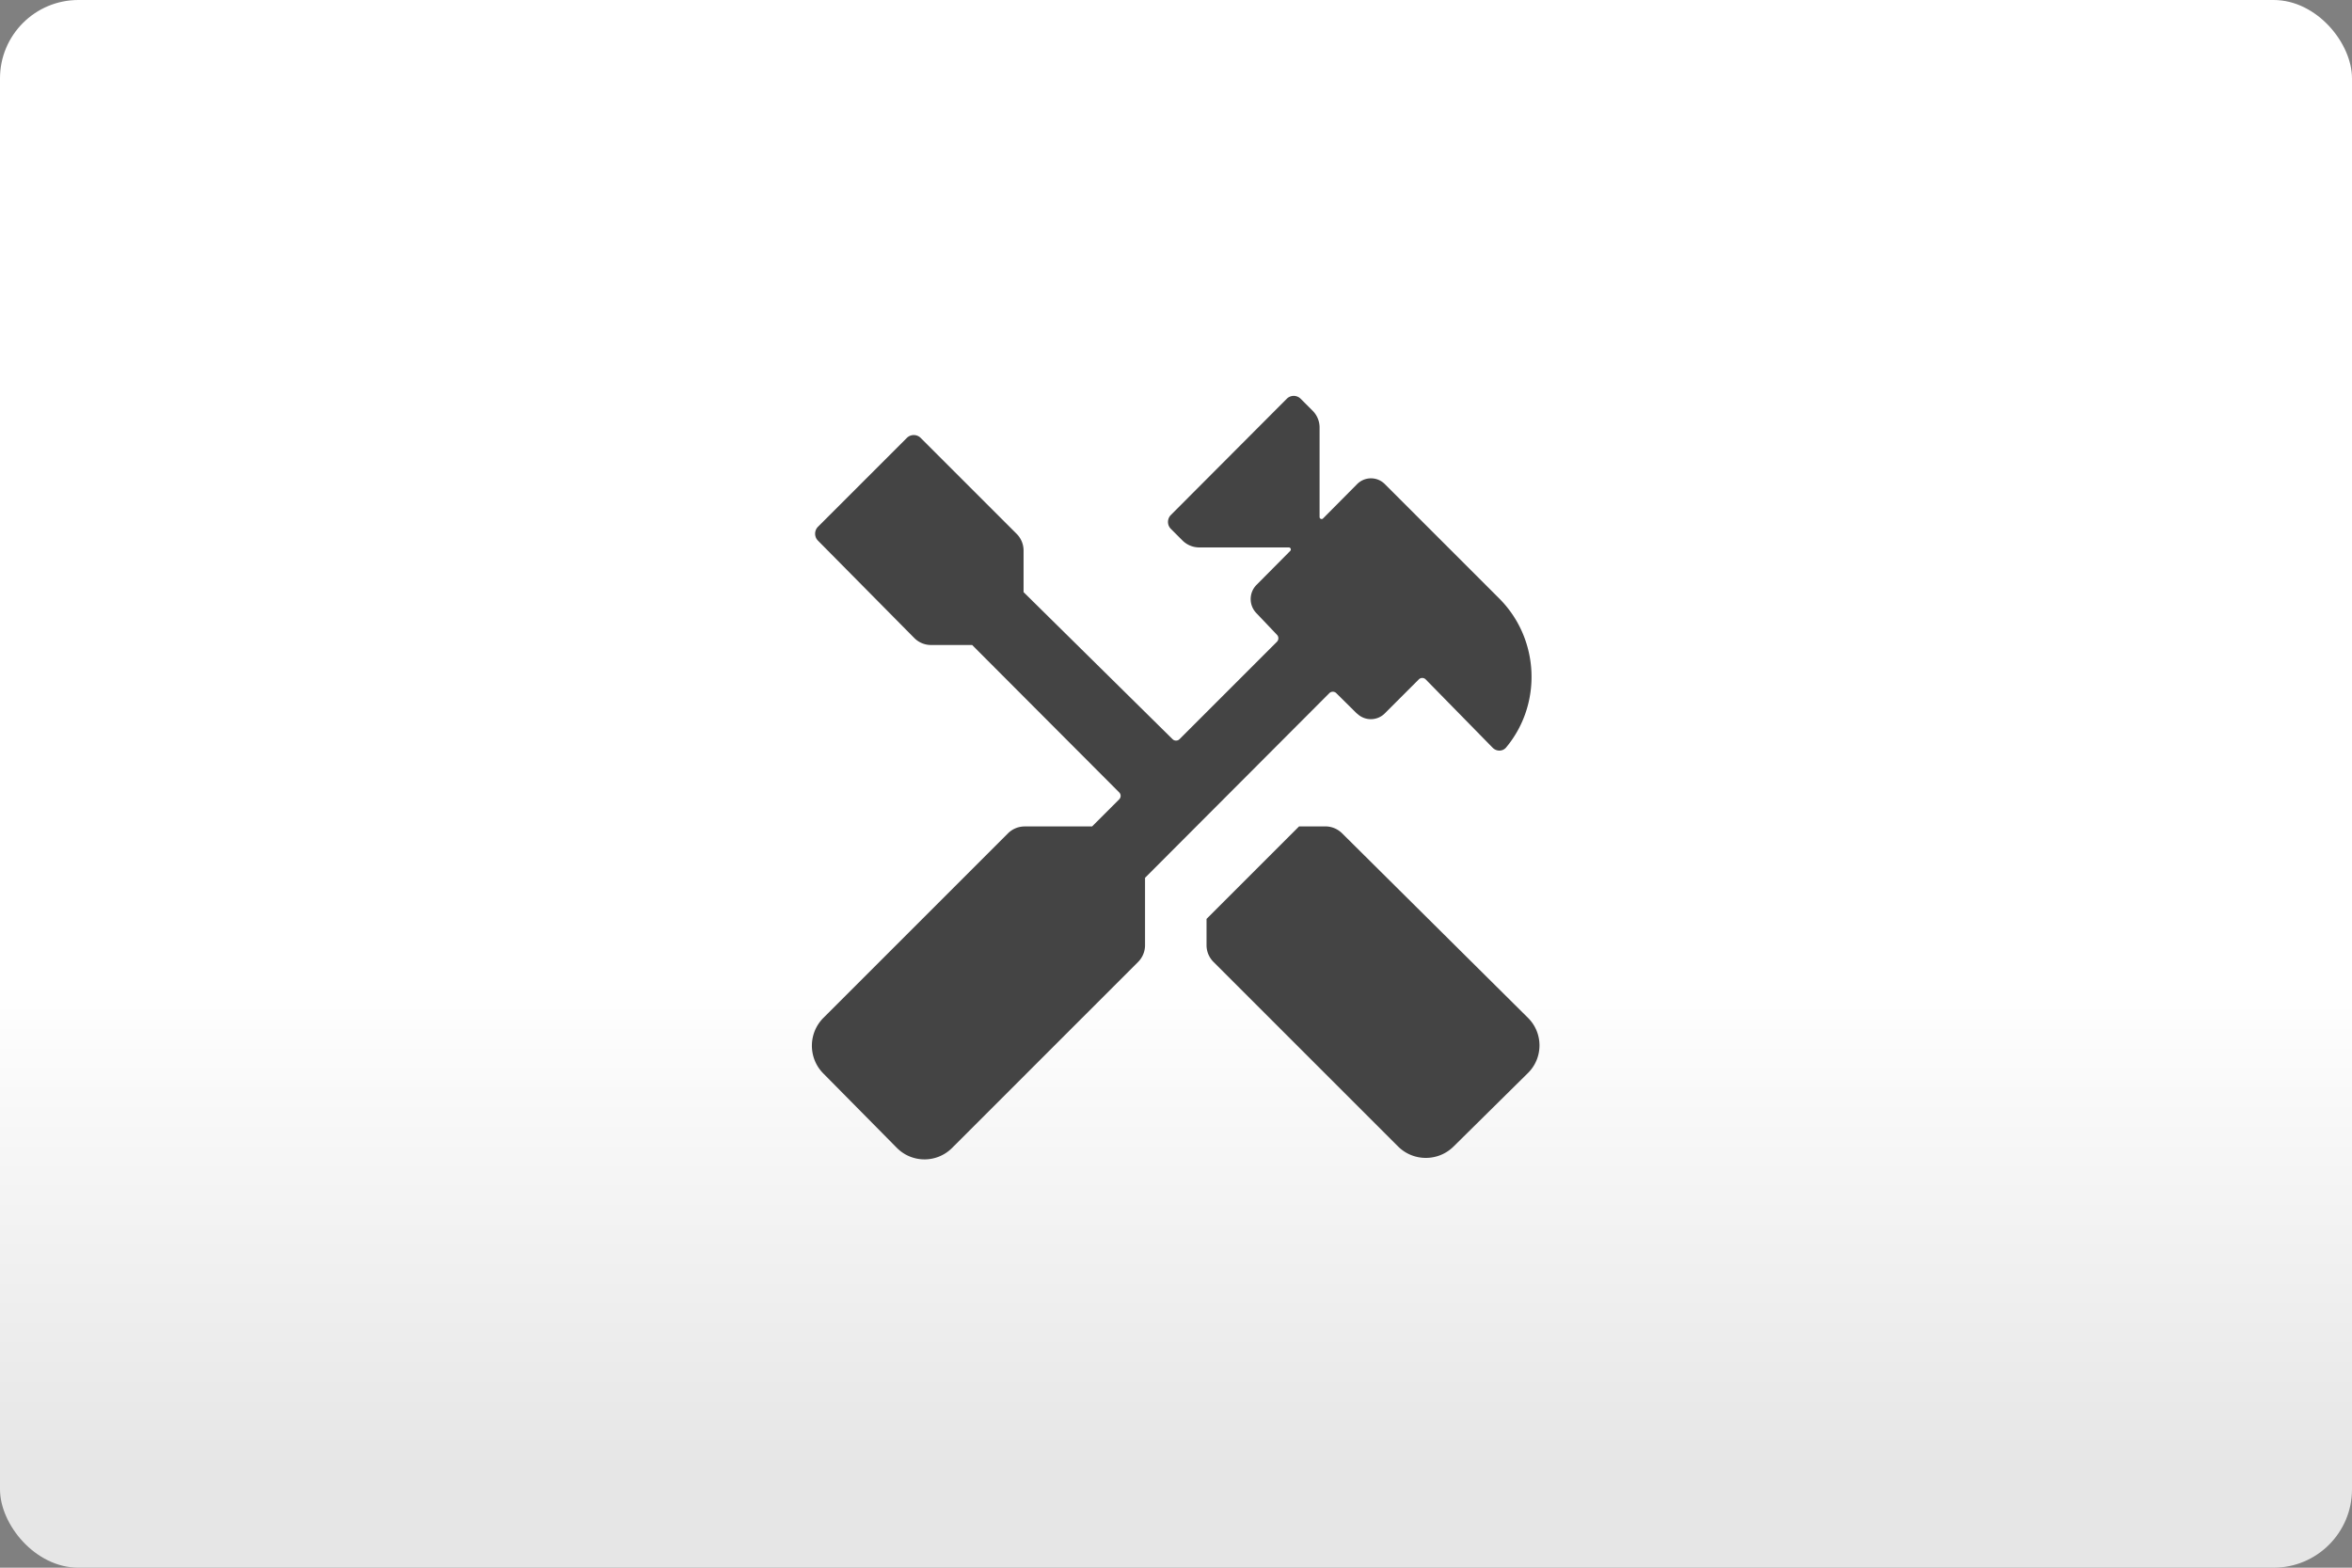 <svg width="480" height="320" version="1.1" viewBox="0 0 480 320" xmlns="http://www.w3.org/2000/svg"><rect x="0" y="0" width="480" height="320" fill="#808080" stroke="none"/><defs><linearGradient id="a" x2="0" y1="200" y2="300" gradientUnits="userSpaceOnUse"><stop stop-color="#fff" offset="0"/><stop stop-color="#e6e6e6" offset="1"/></linearGradient></defs><rect width="480" height="320" ry="16" fill="url(#a)"/><path d="m273.9 170.1 37.94 37.67c3.127 3.104 3.121 8.164-0.014 11.26l-15.18 15c-3.149 3.112-8.22 3.097-11.35-0.034l-37.65-37.65a4.828 4.828 67.5 0 1-1.414-3.414v-5.36l18.88-18.88 5.364-4e-3a4.848 4.848 22.38 0 1 3.419 1.408zm3.014-24.45-4.206-4.163a1.004 1.004 179.8 0 0-1.417 4e-3l-37.61 37.69v13.76a4.828 4.828 112.5 0 1-1.414 3.414l-37.97 37.97c-3.119 3.119-8.18 3.104-11.28-0.034l-15-15.18c-3.112-3.149-3.097-8.22 0.034-11.35l37.65-37.65a4.828 4.828 157.5 0 1 3.414-1.414h13.76l5.533-5.533a1.001 1.001 90.04 0 0 9.2e-4 -1.415l-30.01-30.09h-8.4c-1.28 5e-5 -2.507-0.512-3.407-1.422l-19.66-19.88a2.011 2.011 90.16 0 1 8e-3 -2.836l18.13-18.13a2 2 0 0 1 2.828 0l19.58 19.58c0.905 0.905 1.414 2.134 1.414 3.414v8.48l30.41 30.02a1.006 1.006 179.8 0 0 1.419-5e-3l19.87-19.87a1.026 1.026 90.73 0 0 0.018-1.432l-4.235-4.456c-1.535-1.615-1.508-4.158 0.062-5.739l6.878-6.931a0.416 0.416 67.39 0 0-0.296-0.71h-18.28c-1.28 5e-5 -2.509-0.509-3.414-1.414l-2.372-2.372a2.003 2.003 89.96 0 1-2e-3 -2.831l23.66-23.73a1.997 1.997 180 0 1 2.826-0.002l2.452 2.452c0.905 0.905 1.414 2.134 1.414 3.414v18.28a0.412 0.412 22.39 0 0 0.704 0.29l6.958-7.011c1.554-1.566 4.086-1.571 5.646-0.011l23.41 23.41c8.244 8.32 8.694 21.57 1.349 30.36-0.708 0.847-1.976 0.836-2.749 0.047l-13.66-13.94a0.99 0.99 0.288 0 0-1.407-7e-3l-6.945 6.945c-1.564 1.564-4.098 1.571-5.671 0.015z" fill="#444"/></svg>

